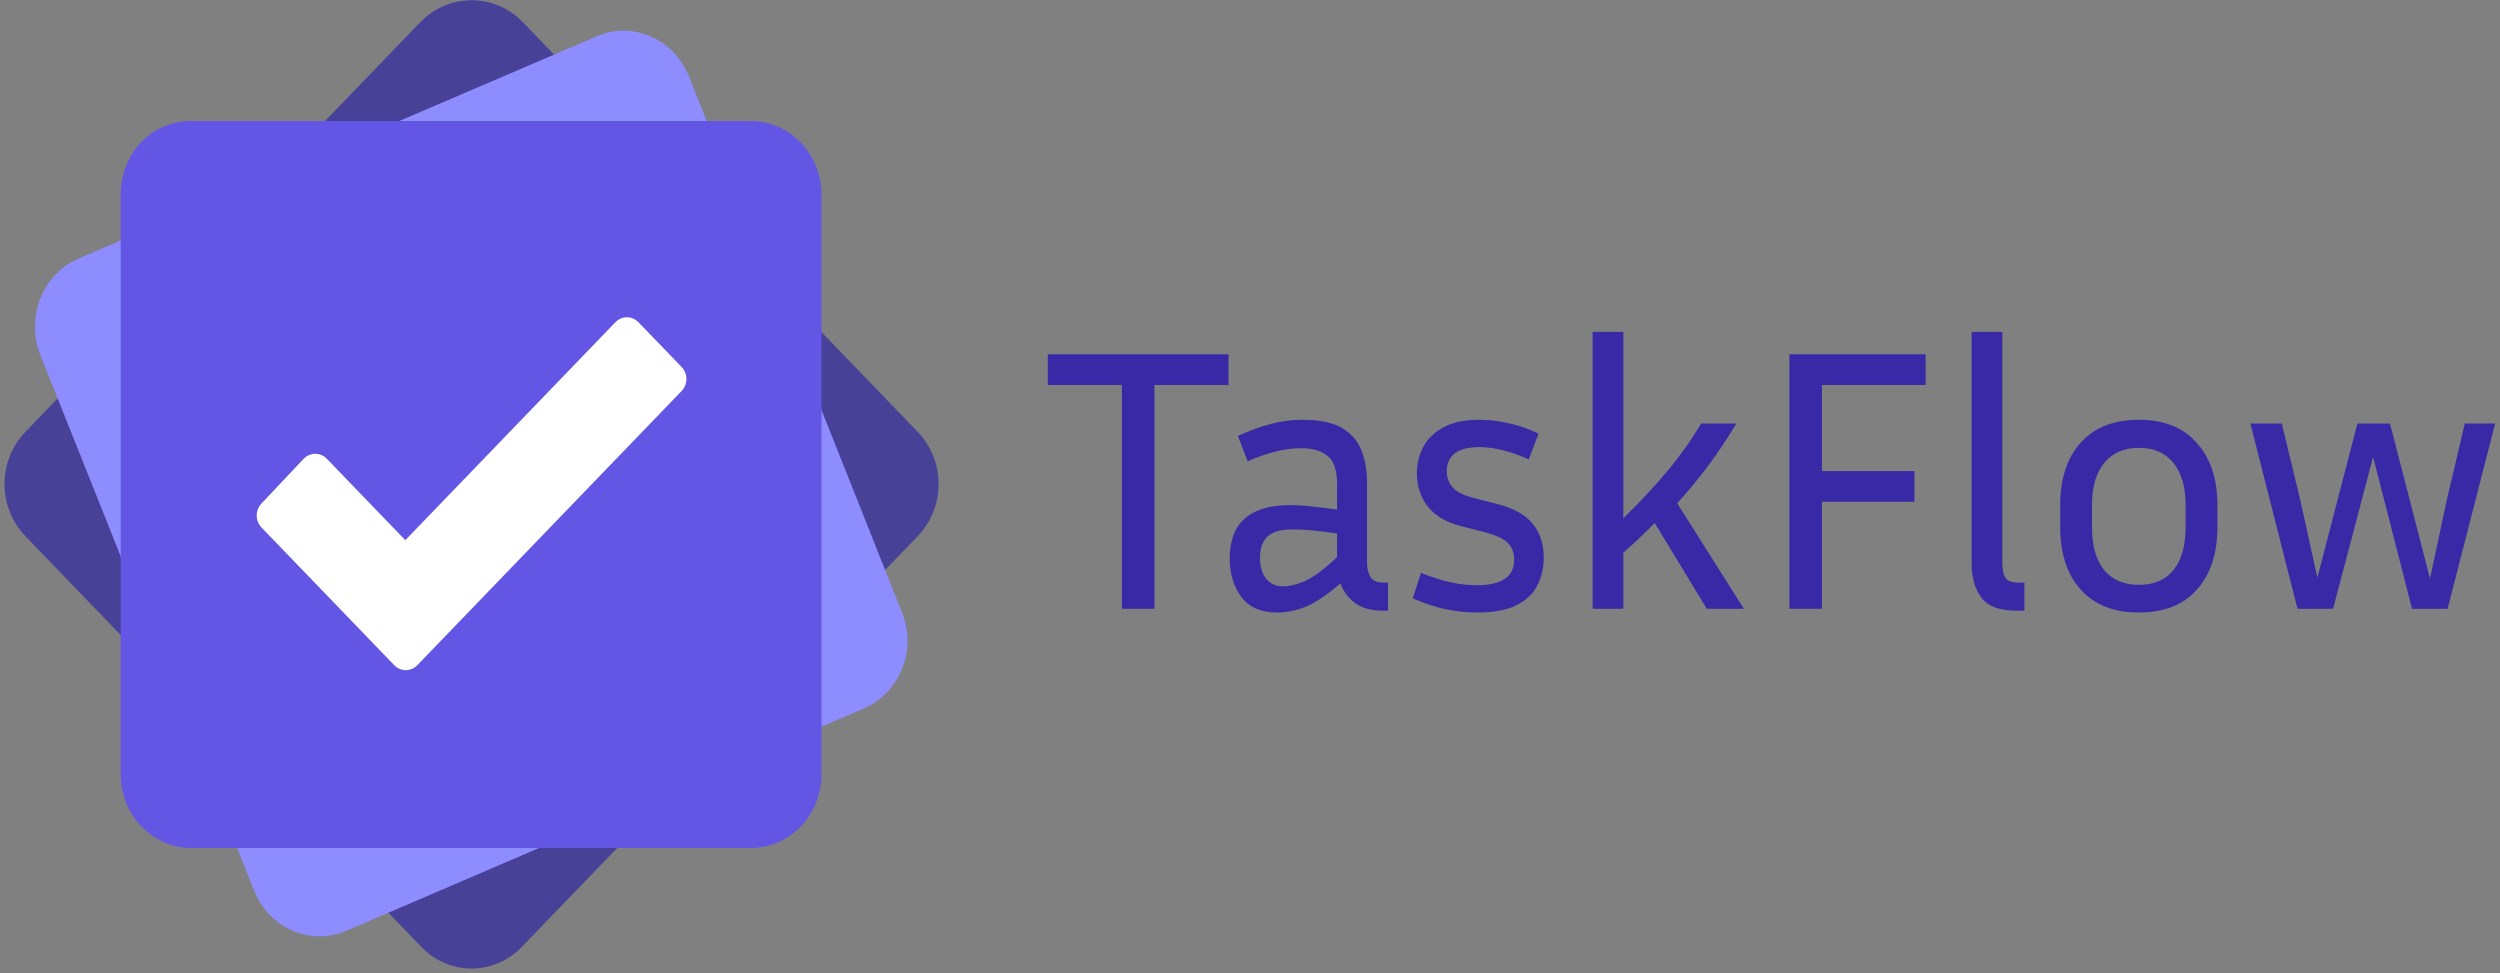 <svg width="501" height="195" viewBox="0 0 501 195" fill="none" xmlns="http://www.w3.org/2000/svg">
<rect x="0" y="0" width="501" height="195" fill="#808080" stroke="none"/>
<path d="M84.402 4.268L5.114 86.524C-0.496 92.344 -0.496 101.656 5.114 107.476L84.402 189.732C90.012 195.552 98.988 195.552 104.598 189.732L183.886 107.476C189.496 101.656 189.496 92.344 183.886 86.524L104.598 4.268C98.988 -1.358 90.012 -1.358 84.402 4.268Z" fill="#474198"/>
<path d="M8.106 71.198L50.929 178.48C53.921 186.046 62.336 189.732 69.629 186.434L173.04 142.008C180.333 138.904 183.886 130.174 180.707 122.608L138.071 15.326C135.079 7.76 126.664 4.074 119.371 7.372L15.773 51.798C8.48 54.902 5.114 63.632 8.106 71.198Z" fill="#8D8DFF"/>
<path d="M24.188 38.994V155.2C24.188 163.348 30.546 169.944 38.4 169.944H150.413C158.267 169.944 164.625 163.348 164.625 155.2V38.994C164.625 30.846 158.267 24.25 150.413 24.25H38.587C30.546 24.056 24.188 30.652 24.188 38.994Z" fill="#6356E5"/>
<path d="M136.575 73.526L127.973 64.602C126.664 63.244 124.607 63.244 123.298 64.602L81.223 108.252L65.515 91.956C64.206 90.598 62.149 90.598 60.84 91.956L52.425 100.88C51.116 102.238 51.116 104.372 52.425 105.73L78.979 133.278C80.288 134.636 82.345 134.636 83.654 133.278L136.575 78.376C137.884 77.018 137.884 74.884 136.575 73.526Z" fill="white"/>
<path d="M209.975 77.15V71H246.2V77.15H231.35V122H224.825V77.15H209.975Z" fill="#3A29A6"/>
<path d="M277.027 122.375C274.727 122.375 272.877 121.85 271.477 120.8C270.127 119.75 269.177 118.45 268.627 116.9C266.177 119.05 263.952 120.575 261.952 121.475C259.952 122.325 257.952 122.75 255.952 122.75C252.702 122.75 250.302 121.7 248.752 119.6C247.202 117.5 246.427 114.925 246.427 111.875C246.427 109.825 246.802 108 247.552 106.4C248.302 104.8 249.577 103.55 251.377 102.65C253.177 101.7 255.602 101.225 258.652 101.225C260.002 101.225 261.477 101.325 263.077 101.525C264.677 101.675 266.302 101.875 267.952 102.125V97.1C267.952 94.3 267.327 92.4 266.077 91.4C264.877 90.35 263.102 89.825 260.752 89.825C257.552 89.825 253.977 90.7 250.027 92.45L248.077 87.35C250.377 86.3 252.577 85.5 254.677 84.95C256.777 84.4 258.902 84.125 261.052 84.125C264.552 84.125 267.227 84.7 269.077 85.85C270.927 87 272.202 88.525 272.902 90.425C273.602 92.325 273.952 94.4 273.952 96.65V112.7C273.952 113.85 274.177 114.825 274.627 115.625C275.077 116.375 275.977 116.75 277.327 116.75H278.152V122.375H277.027ZM252.502 111.8C252.502 113.5 252.902 114.875 253.702 115.925C254.502 116.975 255.652 117.5 257.152 117.5C258.452 117.5 259.952 117.125 261.652 116.375C263.352 115.575 265.452 114 267.952 111.65V106.925C264.552 106.375 261.552 106.1 258.952 106.1C256.652 106.1 255.002 106.575 254.002 107.525C253.002 108.475 252.502 109.9 252.502 111.8Z" fill="#3A29A6"/>
<path d="M295.94 117.275C300.94 117.275 303.44 115.575 303.44 112.175C303.44 110.725 302.99 109.575 302.09 108.725C301.19 107.875 299.54 107.15 297.14 106.55L293.015 105.5C289.965 104.75 287.69 103.45 286.19 101.6C284.69 99.7 283.94 97.45 283.94 94.85C283.94 92.95 284.365 91.2 285.215 89.6C286.065 87.95 287.415 86.625 289.265 85.625C291.115 84.625 293.515 84.125 296.465 84.125C298.365 84.125 300.29 84.35 302.24 84.8C304.24 85.2 306.265 85.9 308.315 86.9L306.365 92.075C302.715 90.425 299.415 89.6 296.465 89.6C292.115 89.6 289.94 91.225 289.94 94.475C289.94 95.725 290.34 96.8 291.14 97.7C291.94 98.6 293.44 99.325 295.64 99.875L299.765 100.925C303.065 101.725 305.49 103.025 307.04 104.825C308.59 106.625 309.365 108.95 309.365 111.8C309.365 113.85 308.915 115.725 308.015 117.425C307.165 119.075 305.765 120.375 303.815 121.325C301.915 122.275 299.34 122.75 296.09 122.75C293.94 122.75 291.79 122.525 289.64 122.075C287.54 121.625 285.365 120.9 283.115 119.9L284.765 114.8C286.915 115.65 288.865 116.275 290.615 116.675C292.365 117.075 294.14 117.275 295.94 117.275Z" fill="#3A29A6"/>
<path d="M342.039 122L331.614 104.825C330.664 105.775 329.664 106.75 328.614 107.75C327.564 108.75 326.464 109.75 325.314 110.75V122H319.164V66.5H325.314V103.85C328.564 100.7 331.439 97.625 333.939 94.625C336.489 91.625 338.814 88.375 340.914 84.875H347.964C346.164 87.875 344.314 90.65 342.414 93.2C340.564 95.7 338.464 98.25 336.114 100.85L349.464 122H342.039Z" fill="#3A29A6"/>
<path d="M383.65 100.55H365.125V122H358.6V71H385.9V77.15H365.125V94.4H383.65V100.55Z" fill="#3A29A6"/>
<path d="M395.115 113V66.5H401.265V112.7C401.265 114.05 401.465 115.075 401.865 115.775C402.315 116.425 403.19 116.75 404.49 116.75H405.69V122.375H403.965C400.665 122.375 398.365 121.5 397.065 119.75C395.765 118 395.115 115.75 395.115 113Z" fill="#3A29A6"/>
<path d="M444.365 101.15V105.65C444.365 110.95 442.99 115.125 440.24 118.175C437.54 121.225 433.665 122.75 428.615 122.75C423.615 122.75 419.74 121.225 416.99 118.175C414.24 115.125 412.865 110.95 412.865 105.65V101.15C412.865 95.95 414.215 91.825 416.915 88.775C419.665 85.675 423.565 84.125 428.615 84.125C433.665 84.125 437.54 85.675 440.24 88.775C442.99 91.825 444.365 95.95 444.365 101.15ZM437.99 101.15C437.99 97.6 437.19 94.825 435.59 92.825C433.99 90.775 431.665 89.75 428.615 89.75C425.615 89.75 423.29 90.775 421.64 92.825C420.04 94.825 419.24 97.6 419.24 101.15V105.65C419.24 109.35 420.04 112.2 421.64 114.2C423.29 116.2 425.615 117.2 428.615 117.2C431.665 117.2 433.99 116.2 435.59 114.2C437.19 112.2 437.99 109.35 437.99 105.65V101.15Z" fill="#3A29A6"/>
<path d="M500.023 84.875L490.498 122H483.373L475.573 91.55L467.548 122H460.423L450.974 84.875H457.273L461.023 100.4L464.398 115.775L472.423 84.875H478.948L486.974 115.925L490.273 100.475L493.948 84.875H500.023Z" fill="#3A29A6"/>
</svg>

